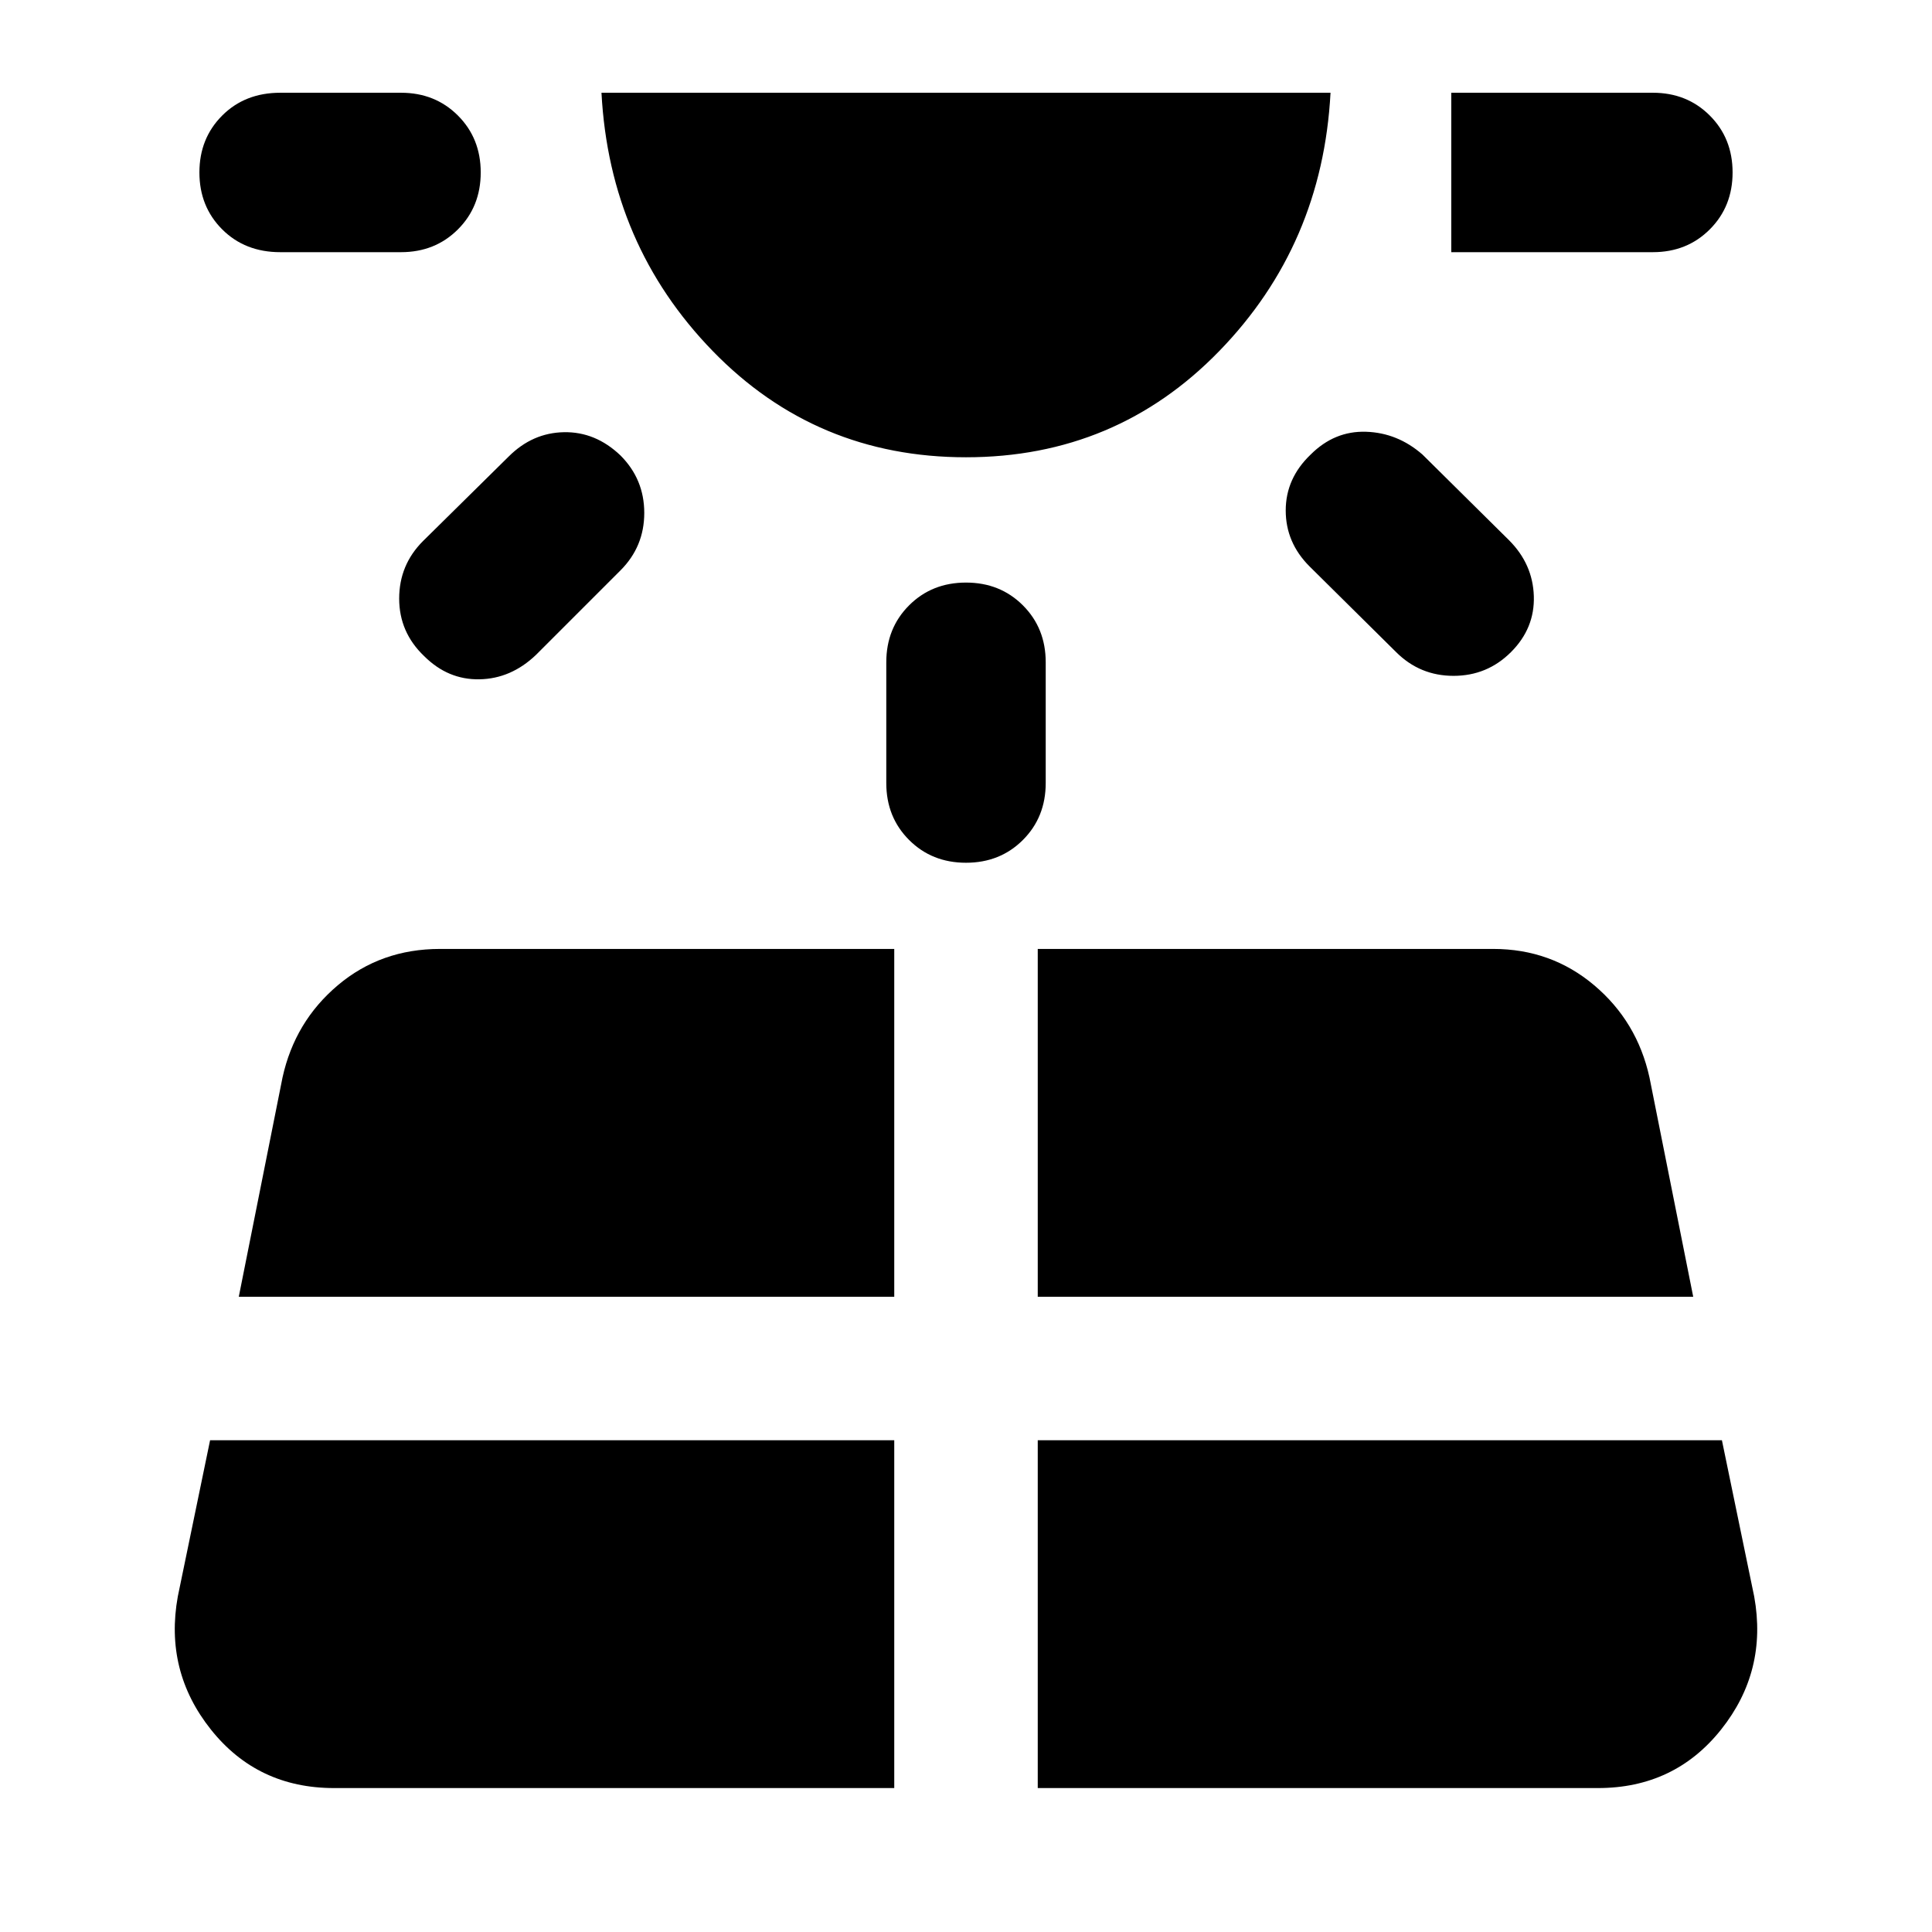 <svg xmlns="http://www.w3.org/2000/svg" width="48" height="48" viewBox="0 -960 960 960"><path d="M139.26-834.696q-17.522 0-28.848-11.327-11.326-11.326-11.326-28.283 0-16.956 11.326-28.283 11.326-11.326 28.848-11.326h60q16.957 0 28.283 11.326 11.327 11.327 11.327 28.283 0 16.957-11.327 28.283-11.326 11.327-28.283 11.327h-60Zm-34.869 590.348-16.044 77.652q-6.695 37.044 16.457 66.109 23.153 29.066 61.197 29.066h278.347v-172.827H104.391Zm105.783-446.784 42.565-42q11.826-11.826 27.5-12.109 15.674-.282 28.066 11.544 11.826 11.826 11.826 28.566 0 16.739-11.826 28.565l-42 42q-12.392 11.826-28.066 12.109-15.674.283-27.5-11.544-12.391-11.826-12.391-28.565 0-16.74 11.826-28.566Zm-91.522 375.48h325.696v-172.827H218.609q-29.348 0-50.718 18.022-21.37 18.022-27.5 45.805l-21.739 109ZM480-732.784q-74.565 0-125.848-52.783-51.282-52.783-55.282-128.348h362.26q-4 75.565-55.282 128.348Q554.565-732.784 480-732.784Zm-39.609 161.87v-60q0-16.957 11.326-28.283T480-670.523q16.957 0 28.283 11.326t11.326 28.283v60q0 16.957-11.326 28.283T480-531.305q-16.957 0-28.283-11.326t-11.326-28.283Zm75.261 499.393h278.347q38.044 0 61.197-29.066 23.152-29.065 16.456-66.109l-16.043-77.652H515.652v172.827Zm0-244.131h325.696l-21.739-109q-6.13-27.783-27.5-45.805t-50.153-18.022H515.652v172.827Zm178.043-320.349-43-42.565q-11.826-11.826-11.826-27.783t12.391-27.783q11.827-11.826 27.501-11.326 15.674.5 28.065 11.326l43 42.565q11.826 11.827 12.326 27.783.5 15.957-11.326 27.783-11.826 11.827-28.565 11.827-16.74 0-28.566-11.827Zm127.61-198.695H721.13v-79.219h100.175q16.957 0 28.283 11.326 11.326 11.327 11.326 28.283 0 16.957-11.326 28.283-11.326 11.327-28.283 11.327Z"/></svg>
